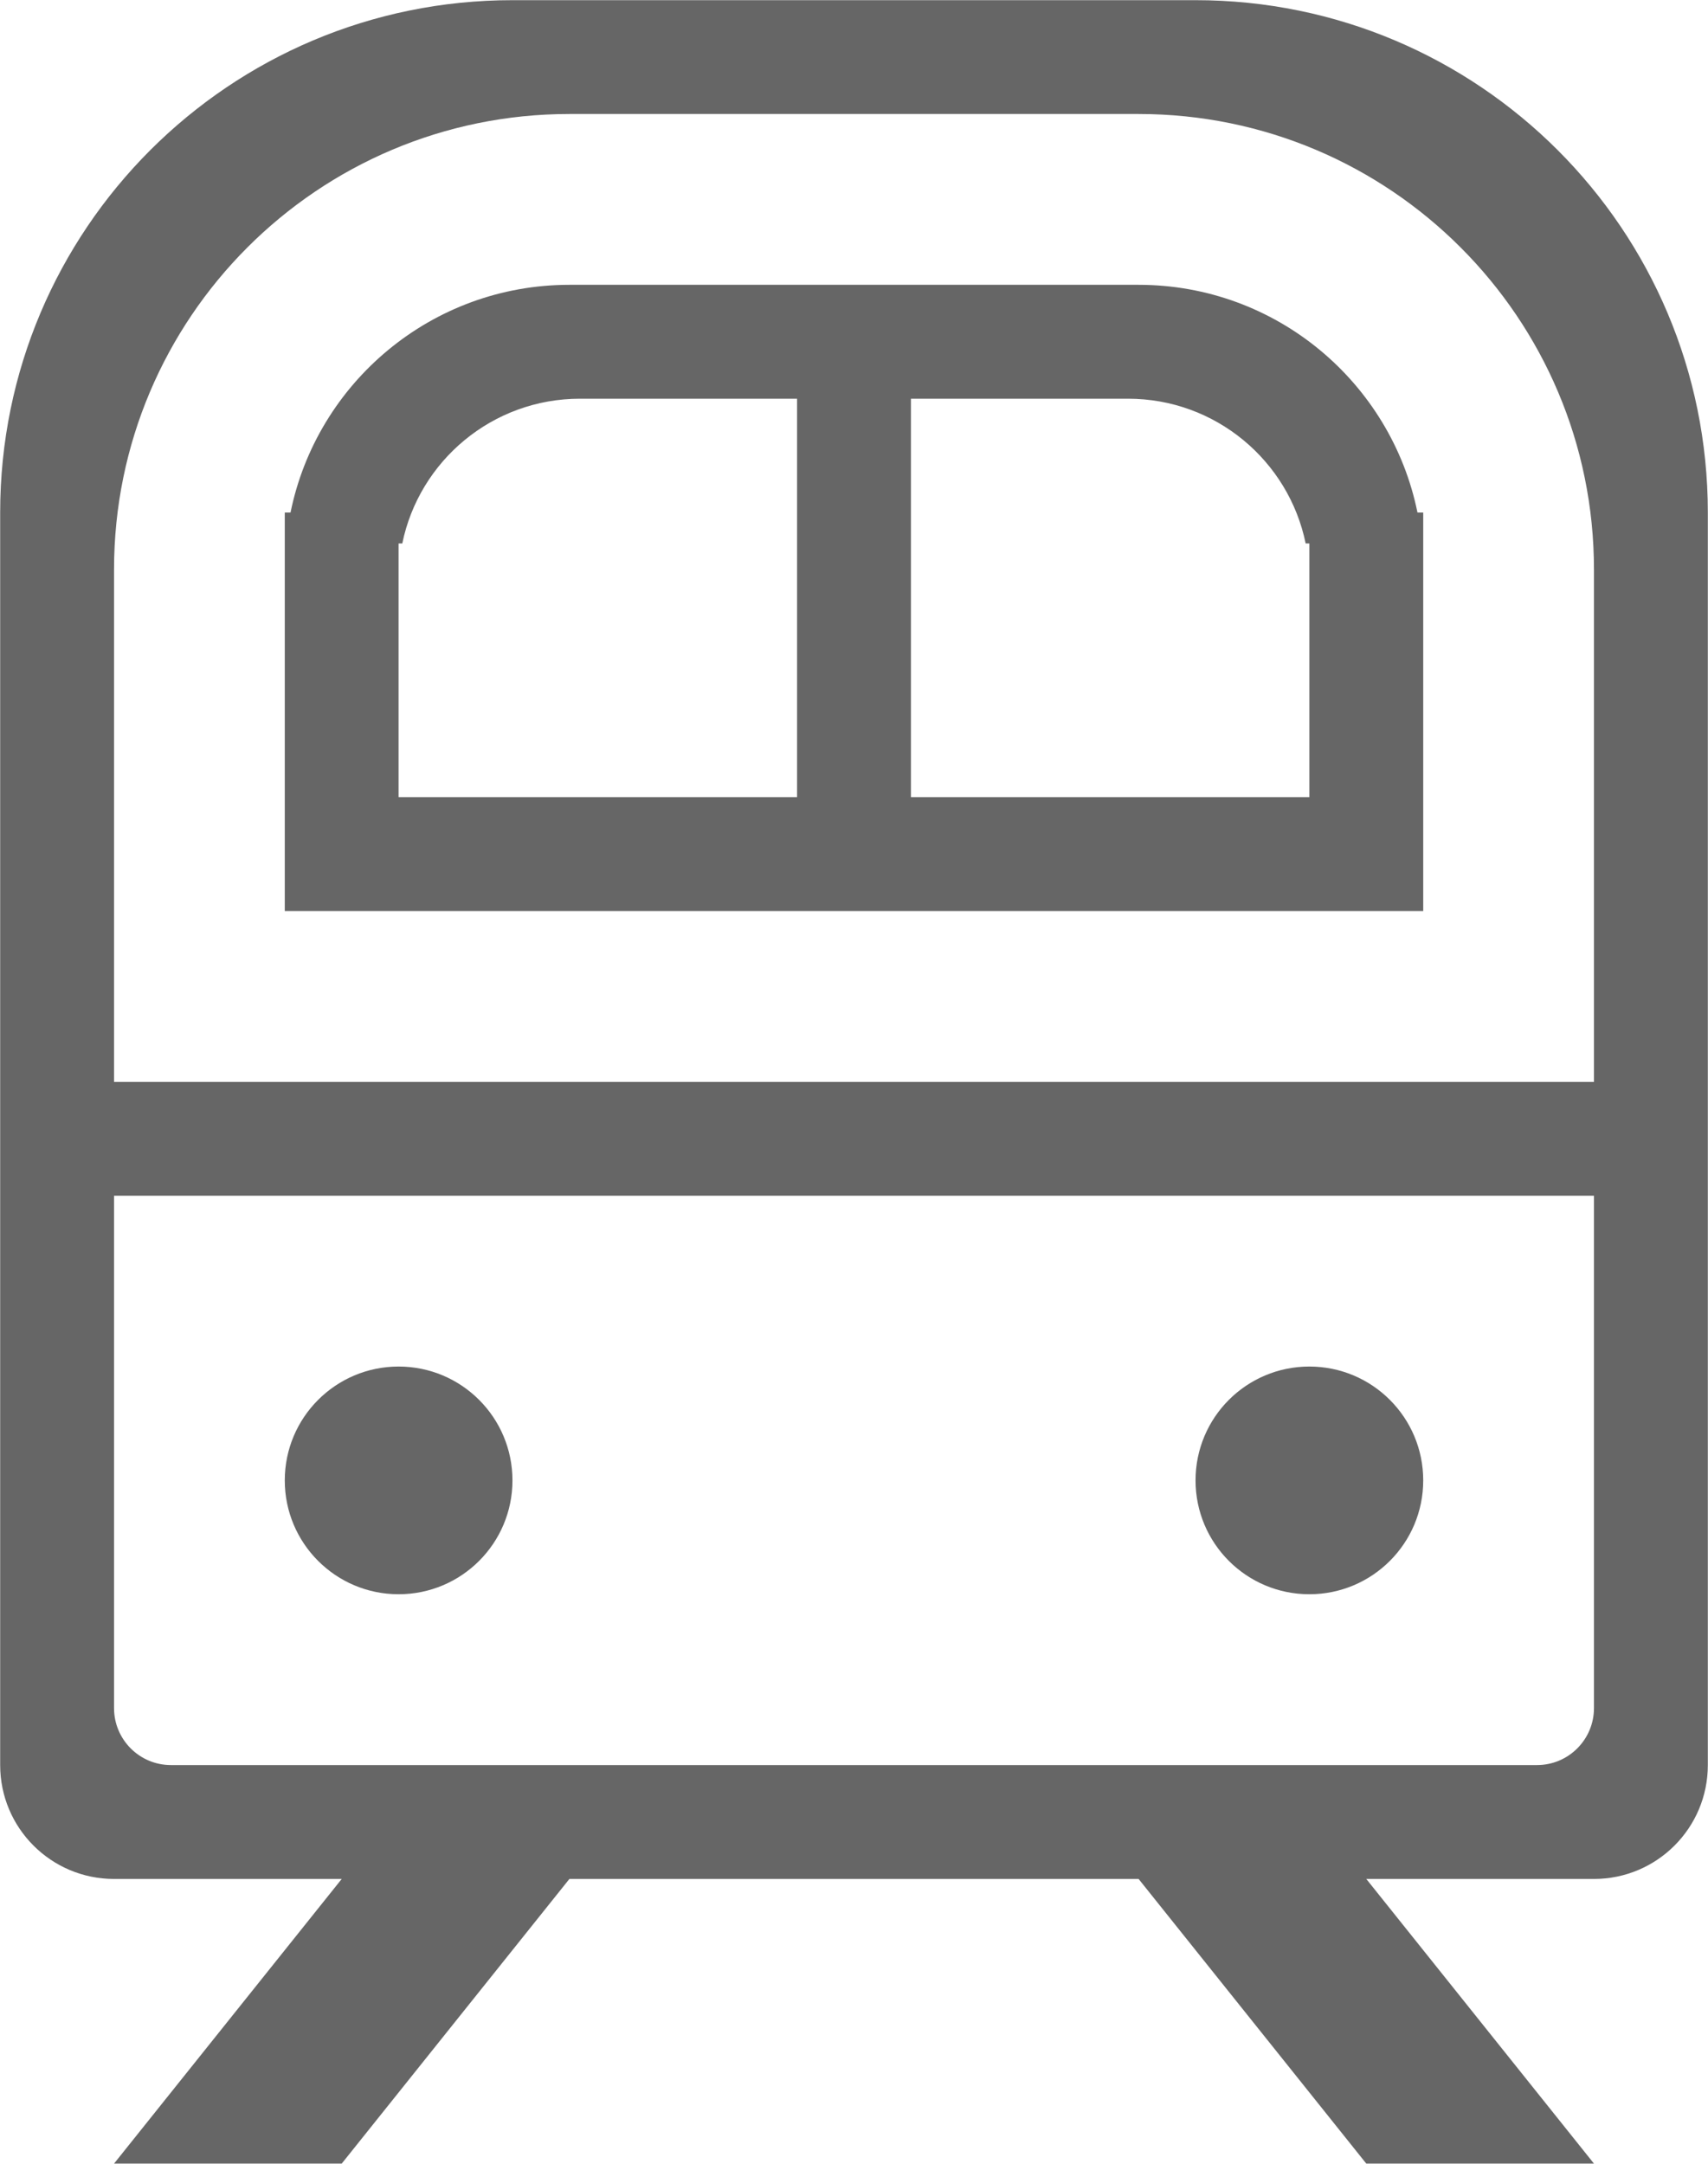 <svg xmlns="http://www.w3.org/2000/svg" xmlns:xlink="http://www.w3.org/1999/xlink" preserveAspectRatio="xMidYMid" width="30" height="38" viewBox="0 0 30 38">
  <defs>
    <style>
      .cls-1 {
        fill: #666;
        fill-rule: evenodd;
      }
    </style>
  </defs>
  <path d="M27.997,32.998 L23.998,32.998 L27.997,37.997 L23.998,37.997 L19.999,32.998 L10.001,32.998 L6.002,37.997 L2.003,37.997 L6.002,32.998 L2.003,32.998 C0.898,32.998 0.003,32.103 0.003,30.998 L0.003,16.313 L0.003,13.001 L0.003,9.001 C0.003,4.031 4.031,0.003 9.001,0.003 L20.999,0.003 C25.969,0.003 29.997,4.031 29.997,9.001 L29.997,13.001 L29.997,16.313 L29.997,30.998 C29.997,32.103 29.102,32.998 27.997,32.998 L27.997,32.998 ZM27.997,15.244 L27.997,13.668 L27.997,10.001 C27.997,5.584 24.416,2.002 19.999,2.002 L10.001,2.002 C5.584,2.002 2.003,5.584 2.003,10.001 L2.003,13.668 L2.003,15.244 L2.003,19.000 L27.997,19.000 L27.997,15.244 L27.997,15.244 ZM27.997,21.000 L2.003,21.000 L2.003,29.998 C2.003,30.550 2.450,30.998 3.002,30.998 L26.997,30.998 C27.549,30.998 27.997,30.550 27.997,29.998 L27.997,21.000 L27.997,21.000 ZM22.998,27.998 C21.893,27.998 20.999,27.103 20.999,25.999 C20.999,24.894 21.893,23.999 22.998,23.999 C24.103,23.999 24.998,24.894 24.998,25.999 C24.998,27.103 24.103,27.998 22.998,27.998 L22.998,27.998 ZM7.001,27.998 C5.897,27.998 5.002,27.103 5.002,25.999 C5.002,24.894 5.897,23.999 7.001,23.999 C8.106,23.999 9.001,24.894 9.001,25.999 C9.001,27.103 8.106,27.998 7.001,27.998 L7.001,27.998 ZM5.002,9.001 L5.103,9.001 C5.566,6.720 7.582,5.002 10.001,5.002 L19.999,5.002 C22.417,5.002 24.434,6.720 24.897,9.001 L24.998,9.001 L24.998,16.000 L5.002,16.000 L5.002,10.001 L5.002,10.001 L5.002,10.001 L5.002,9.001 L5.002,9.001 ZM16.000,14.001 L22.998,14.001 L22.998,9.544 L22.933,9.544 C22.636,8.094 21.353,7.002 19.813,7.002 L16.000,7.002 L16.000,14.001 L16.000,14.001 ZM7.001,14.001 L14.000,14.001 L14.000,7.002 L10.187,7.002 C8.647,7.002 7.363,8.094 7.066,9.544 L7.001,9.544 L7.001,14.001 L7.001,14.001 Z" class="cls-1"/>
</svg>
